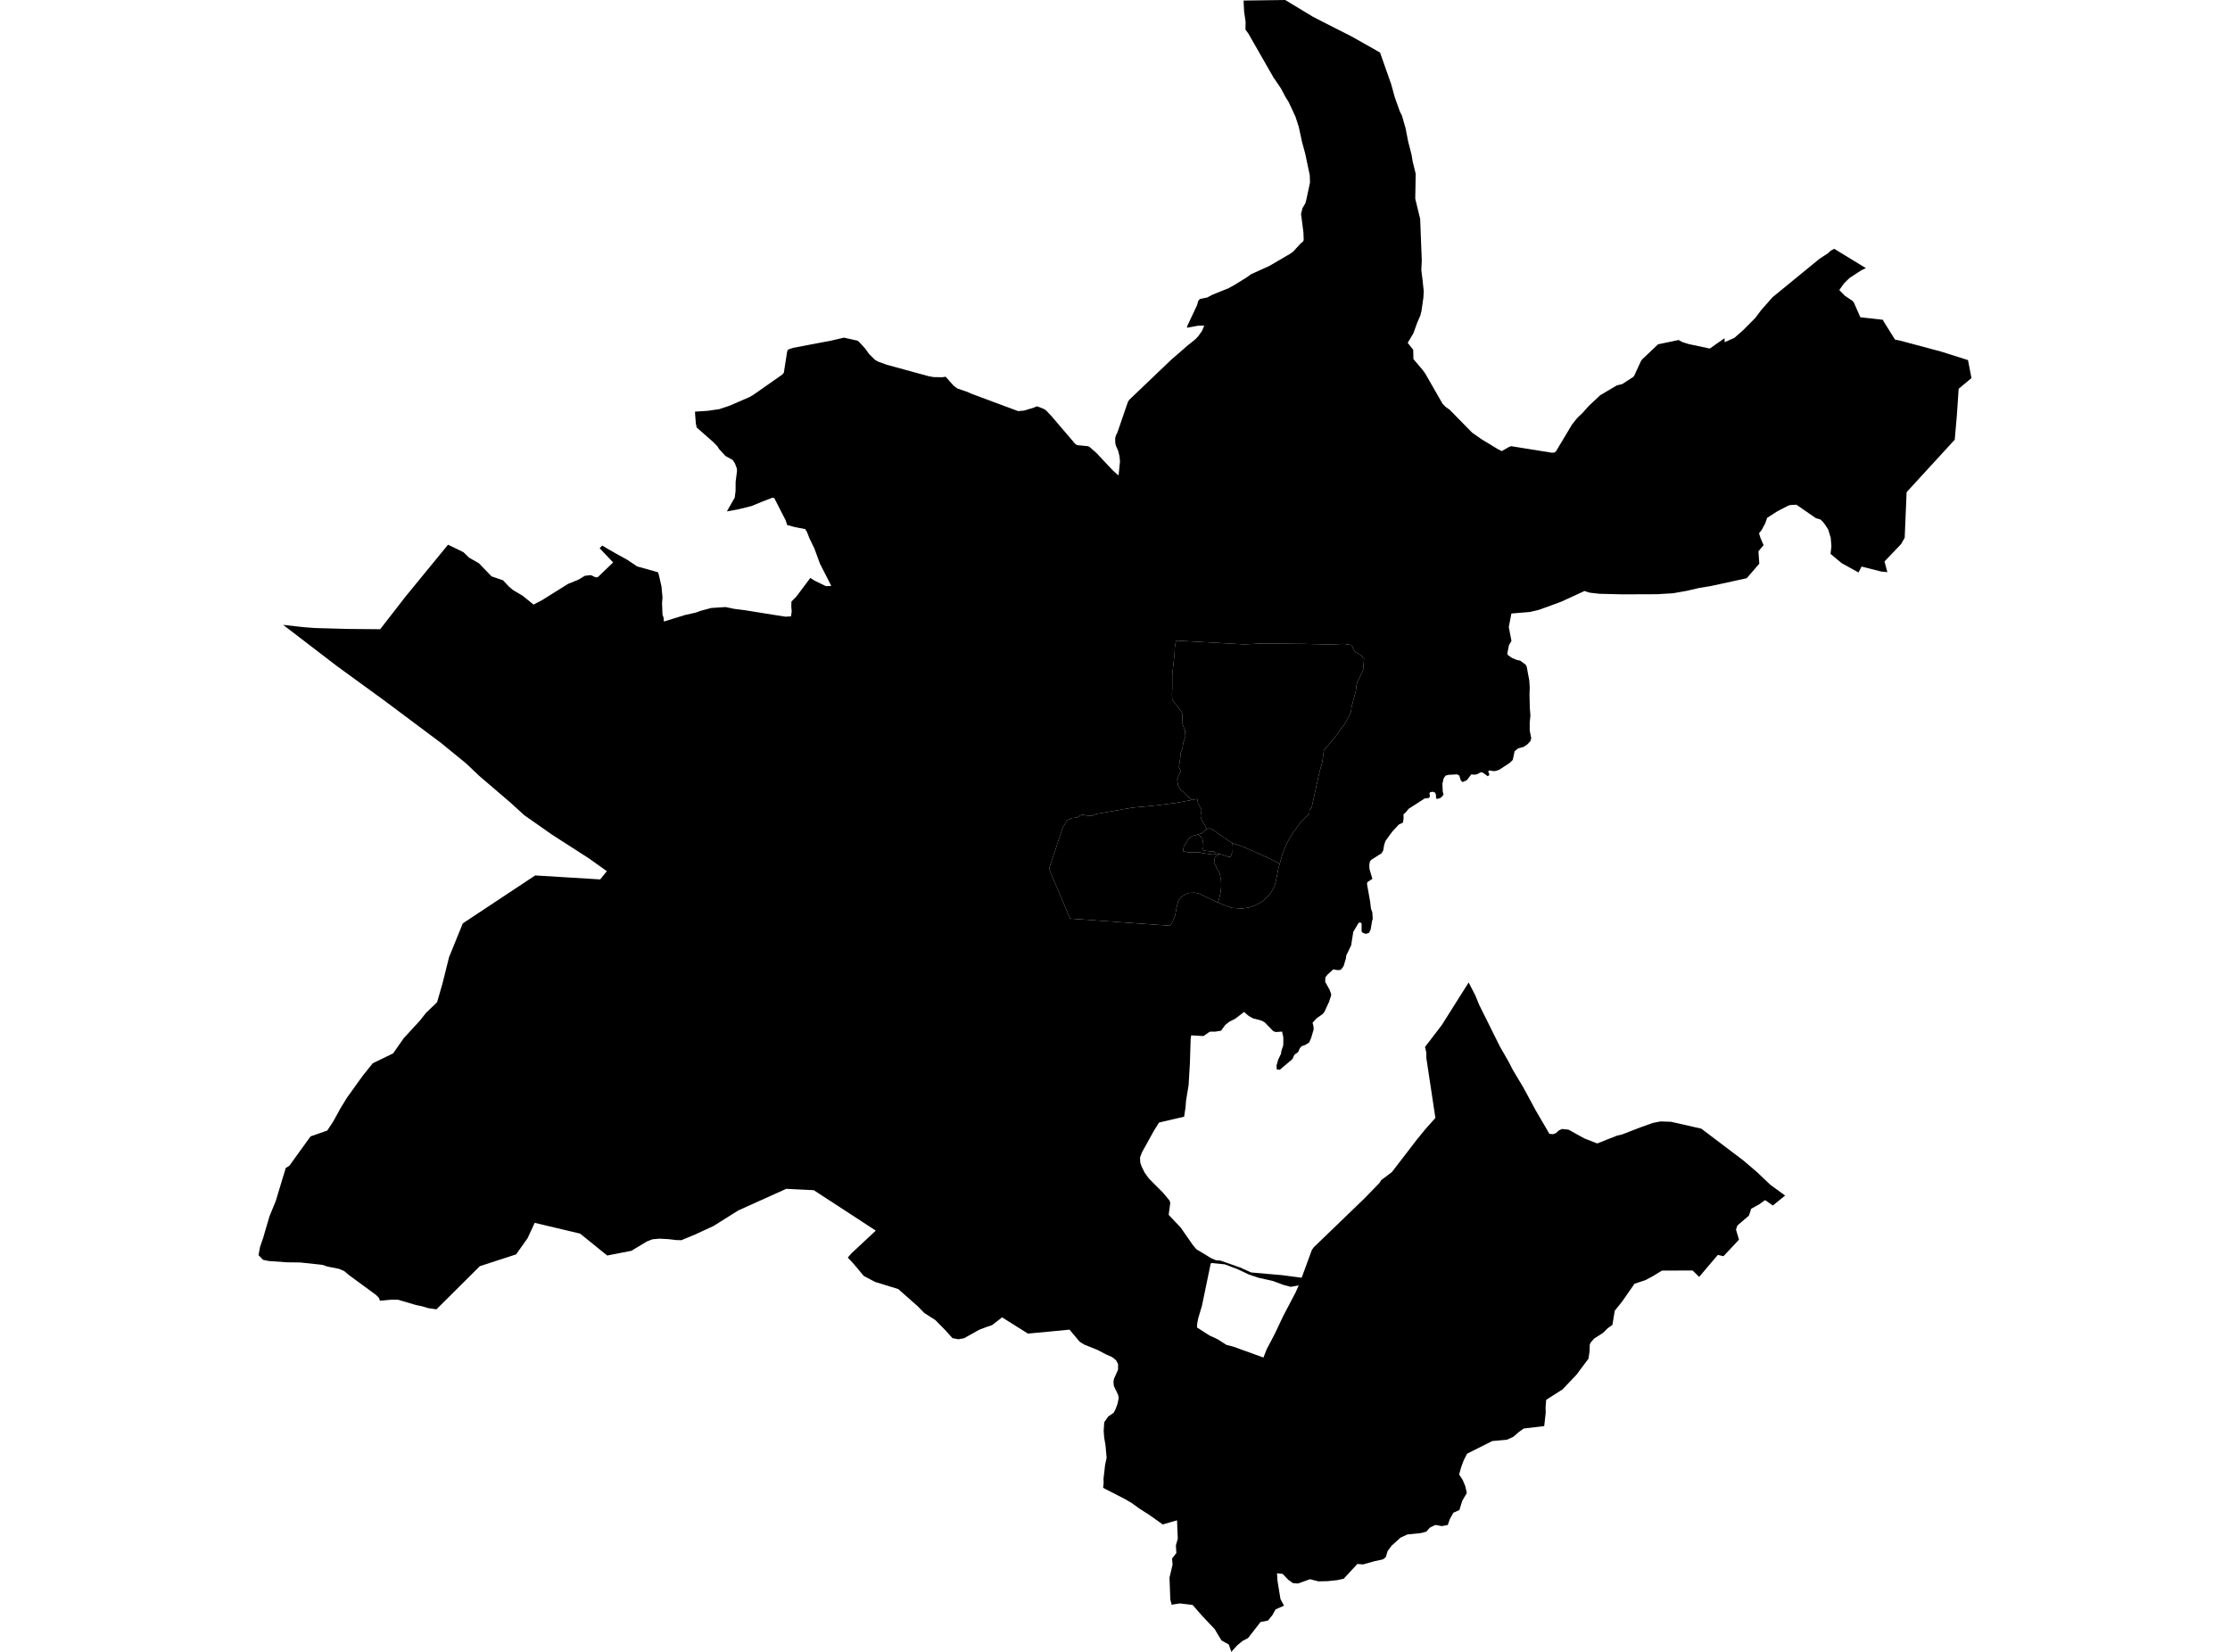 <?xml version='1.0'?>
<svg  baseProfile = 'tiny' width = '540' height = '400' stroke-linecap = 'round' stroke-linejoin = 'round' version='1.1' xmlns='http://www.w3.org/2000/svg'>
<path id='3400401001' title='3400401001'  d='M 289.886 202.129 290.105 202.068 290.474 202.344 291.153 203.112 291.411 204.425 291.376 205.097 291.299 205.616 291.453 205.957 292.728 206.115 293.956 206.18 294.064 206.434 294.909 206.537 294.87 206.706 294.87 206.718 294.628 206.714 294.221 206.887 293.461 206.906 293.065 206.833 292.708 206.787 292.19 206.714 291.284 206.591 290.827 206.476 290.689 206.399 288.442 206.41 287.632 206.368 286.726 206.172 286.722 206.257 286.438 206.28 286.542 205.516 286.684 204.951 287.248 204.014 287.859 203.055 288.2 202.747 288.734 202.436 289.886 202.129 Z' />
<path id='3400401002' title='3400401002'  d='M 289.886 202.129 290.904 201.818 291.844 201.066 292.232 200.801 292.432 200.666 292.92 200.586 293.457 200.766 297.631 203.661 298.376 204.099 298.372 204.122 298.326 204.564 298.295 205.362 298.341 206.506 297.992 207.543 297.416 207.451 295.845 206.921 294.92 206.718 294.912 206.718 294.87 206.706 294.909 206.537 294.064 206.434 293.956 206.18 292.728 206.115 291.453 205.957 291.299 205.616 291.376 205.097 291.411 204.425 291.153 203.112 290.474 202.344 290.105 202.068 289.886 202.129 Z' />
<path id='3400402001' title='3400402001'  d='M 309.876 209.175 309.504 210.5 309.404 211.11 309.146 212.454 308.901 213.537 308.617 214.535 308.217 215.384 307.357 216.693 306.059 217.945 305.103 218.629 303.84 219.274 302.45 219.75 300.71 220.015 298.253 219.834 296.433 219.17 294.935 218.521 295.154 217.788 295.362 216.989 295.577 215.968 295.688 215.046 295.711 214.305 295.661 212.915 295.561 212.493 295.339 211.521 295.043 210.949 294.594 210.158 294.383 209.609 294.018 209.106 294.014 208.749 294.048 208.407 294.148 207.8 294.252 207.413 294.444 207.286 294.686 207.148 295.001 207.075 294.92 206.718 295.845 206.921 297.416 207.451 297.992 207.543 298.341 206.506 298.295 205.362 298.326 204.564 298.372 204.122 298.975 204.375 299.877 204.617 300.783 204.974 303.072 205.923 304.911 206.768 308.455 208.365 309.876 209.175 Z' />
<path id='3400402002' title='3400402002'  d='M 309.876 209.175 308.455 208.365 304.911 206.768 303.072 205.923 300.783 204.974 299.877 204.617 298.975 204.375 298.372 204.122 298.376 204.099 297.631 203.661 293.457 200.766 292.92 200.586 292.432 200.666 292.232 200.801 291.649 199.641 291.05 198.643 290.819 198.097 290.731 197.629 290.769 197.16 290.846 196.761 290.908 196.661 290.931 195.966 290.443 195.218 290.113 194.511 289.936 193.609 289.913 193.467 288.577 193.716 287.218 192.464 286.45 191.685 285.897 191.282 285.301 190.295 285.04 188.755 285.47 187.753 285.735 187.131 285.897 186.716 285.474 185.76 285.785 183.664 285.87 182.393 286.331 181.183 286.549 179.805 287.041 178.357 286.991 177.432 286.914 176.779 286.238 175.055 286.319 173.542 286.235 172.582 285.394 171.396 284.418 170.205 283.862 169.426 283.804 168.017 283.858 166.849 283.873 163.298 284.203 160.337 284.414 158.41 284.491 156.693 284.714 155.472 284.814 155.119 301.309 156.04 305.637 155.825 315.62 155.918 321.998 156.067 325.404 155.933 327.293 156.19 327.708 157.108 328.203 157.945 329.129 158.375 330.307 159.366 330.089 162.303 328.725 165.06 328.441 166.032 328.338 167.279 327.727 169.503 327.274 171.319 327.132 172.448 326.118 174.437 325.258 175.896 324.897 176.142 323.956 177.605 322.739 179.194 321.199 180.945 320.589 181.721 320.19 184.543 319.429 187.288 317.625 195.525 317.114 196.174 317.068 197.018 315.279 198.735 314.549 199.653 312.763 202.171 312.099 203.289 311.243 205.07 310.471 207.075 309.876 209.175 Z' />
<path id='3400402003' title='3400402003'  d='M 292.232 200.801 291.844 201.066 290.904 201.818 289.886 202.129 288.734 202.436 288.2 202.747 287.859 203.055 287.248 204.014 286.684 204.951 286.542 205.516 286.438 206.28 286.722 206.257 286.726 206.172 287.632 206.368 288.442 206.41 290.689 206.399 290.827 206.476 291.284 206.591 292.19 206.714 292.708 206.787 293.065 206.833 293.461 206.906 294.221 206.887 294.628 206.714 294.87 206.718 294.87 206.706 294.912 206.718 294.92 206.718 295.001 207.075 294.686 207.148 294.444 207.286 294.252 207.413 294.148 207.8 294.048 208.407 294.014 208.749 294.018 209.106 294.383 209.609 294.594 210.158 295.043 210.949 295.339 211.521 295.561 212.493 295.661 212.915 295.711 214.305 295.688 215.046 295.577 215.968 295.362 216.989 295.154 217.788 294.935 218.521 294.528 218.344 293.315 217.78 292.144 217.258 291.103 216.732 290.193 216.336 289.372 216.175 288.531 216.187 287.778 216.263 287.095 216.555 286.453 216.908 285.943 217.35 285.501 217.853 285.244 218.398 284.933 219.708 284.545 221.747 284.004 223.052 283.627 223.793 283.274 224.158 259.122 222.434 254.034 210.415 254.334 209.444 257.398 200.275 258.427 198.604 259.61 198.094 260.834 197.971 261.422 197.541 261.91 197.322 262.474 197.349 263.211 197.475 264.436 197.564 265.342 197.126 274.116 195.586 279.473 195.083 284.683 194.442 288.577 193.716 289.913 193.467 289.936 193.609 290.113 194.511 290.443 195.218 290.931 195.966 290.908 196.661 290.846 196.761 290.769 197.16 290.731 197.629 290.819 198.097 291.05 198.643 291.649 199.641 292.232 200.801 Z' />
<path id='3400403001' title='3400403001'  d='M 334.182 12.725 336.881 20.389 337.76 23.592 338.498 25.653 338.962 26.94 339.511 28.073 340.356 31.025 340.606 32.292 341.001 34.312 341.243 35.245 341.815 37.484 342.092 39.135 342.817 42.092 342.706 48.12 343.892 52.993 344.288 63.099 344.173 65.41 344.472 67.749 344.764 70.556 344.668 72.149 344.215 75.271 343.946 76.377 343.19 78.132 342.241 80.739 340.874 83.02 342.214 84.705 342.264 86.948 344.522 89.609 344.772 89.962 345.137 90.473 346.73 93.253 349.326 97.776 350.105 98.567 351.046 99.223 356.498 104.783 358.856 106.423 362.742 108.777 363.648 109.234 364.8 108.577 365.434 108.22 365.948 108.043 375.674 109.614 376.308 109.621 376.788 109.28 380.681 102.779 381.91 101.239 383.242 99.964 384.751 98.271 387.501 95.702 391.521 93.322 392.8 93.018 395.51 91.271 395.737 90.953 397.373 87.412 397.668 87.009 401.504 83.373 406.492 82.332 407.348 82.82 408.923 83.319 409.503 83.438 414.026 84.402 417.593 81.906 417.624 82.862 420.012 81.791 422.105 79.952 425.05 76.983 426.49 75.071 429.25 71.953 440.547 62.707 441.307 62.204 442.647 61.321 443.035 60.96 443.323 60.695 444.153 60.246 451.84 64.93 450.696 65.464 447.885 67.296 446.518 68.636 445.389 70.241 446.775 71.646 448.591 72.86 448.948 73.324 450.481 76.818 455.975 77.444 456.033 77.613 456.083 77.763 458.878 82.229 460.045 82.463 468.781 84.797 470.006 85.124 476.556 87.193 477.397 91.552 474.295 94.14 473.849 100.721 473.343 106.469 461.693 119.175 461.224 130.226 461.174 130.31 460.36 131.742 456.332 135.966 457.035 138.546 455.849 138.427 455.564 138.401 450.78 137.195 450.05 138.627 445.969 136.373 443.269 134.119 443.481 132.307 443.319 130.253 442.69 128.202 441.906 126.993 441.346 126.278 440.808 125.787 439.752 125.499 435.006 122.216 433.455 122.304 432.99 122.462 430.395 123.806 427.914 125.395 427.48 126.67 426.57 128.375 425.948 129.135 426.313 130.287 426.325 130.31 426.332 130.329 426.451 130.602 427.054 132 425.806 133.505 425.814 133.589 426.017 136.496 422.965 140.021 414.272 141.914 411.461 142.371 408.485 143.066 406.938 143.338 405.095 143.665 403.14 143.776 401.262 143.888 397.004 143.903 392.815 143.922 389.413 143.834 387.259 143.784 384.94 143.515 383.684 143.112 381.814 143.976 378.055 145.704 378.051 145.704 374.687 146.94 372.614 147.689 372.307 147.762 370.471 148.188 366.609 148.511 366.294 148.534 365.99 148.553 365.745 149.812 365.357 151.84 366.002 155.196 365.403 156.24 364.996 158.237 365.084 158.471 365.153 158.636 366.144 159.323 367.304 159.807 368.137 159.98 369.504 161.017 369.726 161.547 369.926 162.699 370.322 164.768 370.429 166.488 370.371 168.093 370.371 168.163 370.452 171.507 370.594 173.243 370.421 175.086 370.429 176.91 370.79 178.745 370.583 179.482 369.826 180.281 368.935 180.861 367.592 181.233 366.766 181.913 366.313 184.025 365.576 184.739 363.099 186.363 362.419 186.624 361.77 186.736 360.519 186.551 360.392 186.92 360.434 186.997 360.595 187.269 360.603 187.722 360.254 187.96 359.094 187.108 358.591 186.981 357.731 187.461 357.167 187.588 356.249 187.534 355.254 188.867 354.195 189.385 353.738 188.989 353.373 187.807 353.215 187.719 352.851 187.515 350.72 187.63 350.055 187.822 349.598 188.433 349.283 189.792 349.36 191.662 349.41 191.846 349.556 192.411 349.145 192.952 348.669 193.294 347.87 193.474 347.767 193.175 347.732 193.075 347.725 192.472 347.517 191.923 346.88 191.716 346.281 191.858 346.135 192.127 346.277 192.676 346.07 193.217 344.987 193.348 341.784 195.417 341.139 195.828 340.337 196.777 339.861 197.168 339.865 197.387 339.876 198.22 339.803 198.689 339.722 199.196 338.713 199.676 337.138 201.373 335.506 203.619 335.188 204.56 334.938 205.969 334.535 206.629 332.089 208.184 331.728 208.591 331.574 209.498 331.624 210.431 332.323 212.811 331.152 213.583 331.01 213.986 331.79 218.371 331.978 220.022 332.308 220.921 332.415 222.491 332.239 223.079 331.905 225.091 331.513 225.882 330.803 226.128 330.085 225.936 329.712 225.575 329.716 223.651 329.394 223.34 328.963 223.513 327.696 225.655 327.193 228.888 325.999 231.38 325.892 232.183 325.335 233.999 324.667 234.844 323.933 234.921 323.284 234.813 322.866 234.721 321.438 236.027 320.961 236.637 320.892 237.708 321.15 238.204 321.971 239.697 322.282 240.511 322.359 240.98 322.152 241.61 321.848 242.558 320.735 244.981 320.293 245.542 318.826 246.582 317.843 247.65 318.02 248.333 318.035 248.383 318.116 249.251 317.479 251.397 317.39 251.597 317.014 252.426 316.523 252.753 316.139 253.006 315.209 253.336 314.768 253.812 314.349 254.753 313.443 255.417 312.959 256.462 309.899 259.05 309.166 258.958 309.12 258.005 309.465 256.765 309.515 256.596 310.21 255.133 310.283 254.496 310.744 253.137 310.767 251.263 310.463 249.796 308.951 249.904 308.947 249.904 308.348 249.712 306.217 247.538 305.426 247.116 303.371 246.574 302.381 246.006 301.839 245.565 301.267 245.035 299.159 246.655 297.639 247.446 296.683 248.199 295.688 249.581 295.062 249.685 294.34 249.804 292.943 249.823 291.426 250.883 288.442 250.71 288.323 251.532 288.131 257.602 287.824 262.721 287.198 266.576 287.087 268.096 286.753 270.308 286.738 270.408 280.667 271.821 279.446 273.775 276.547 279.001 276.063 280.261 276.117 281.532 276.397 282.361 277.184 283.97 277.952 285.03 278.309 285.49 281.619 288.8 283.178 290.682 283.389 291.231 282.998 294.176 285.908 297.256 288.853 301.491 289.698 302.497 293.311 304.682 294.417 305.165 295.531 305.25 300.319 306.932 302.984 308.13 310.367 308.771 312.46 309.044 315.202 309.401 317.667 302.681 317.909 302.343 318.139 302.021 330.369 290.229 334.028 286.466 334.45 285.775 335.437 285.041 337.054 283.816 340.214 279.704 343.132 275.906 345.21 273.368 347.586 270.711 346.335 262.44 345.394 256.205 345.394 254.899 345.071 253.532 349.126 248.226 355.638 237.904 357.232 240.988 358.199 243.349 363.191 253.39 365.322 257.103 366.317 259.042 367.718 261.392 368.928 263.42 371.854 268.841 374.837 273.944 375.164 274.559 375.839 274.624 376.062 274.647 376.792 274.386 377.433 273.775 378.228 273.38 379.81 273.541 383.638 275.661 386.767 276.886 391.571 274.996 392.8 274.708 397.45 272.908 400.302 271.898 402.126 271.552 404.227 271.625 404.626 271.637 411.975 273.303 422.089 280.952 425.507 283.862 426.739 285.049 428.713 286.907 432.276 289.499 429.297 291.914 427.43 290.601 425.933 291.676 424.063 292.686 423.506 294.364 421.993 295.658 421.863 295.766 421.705 295.904 420.722 296.745 420.373 297.735 421.102 300.181 417.347 304.19 415.976 303.875 411.457 309.201 409.871 307.654 402.491 307.673 402.449 307.673 400.302 308.99 398.436 309.988 398.079 310.103 395.802 310.86 394.551 312.657 392.811 315.16 392.803 315.172 392.8 315.18 391.014 317.391 390.45 320.824 389.244 321.692 388.146 322.778 386.034 324.126 385.151 325.125 384.959 325.662 384.928 327.148 384.655 329.007 381.73 332.908 378.385 336.429 374.411 338.975 374.269 340.714 374.292 342.165 373.935 345.329 368.97 345.917 368.694 346.113 367.768 346.785 366.451 347.925 364.896 348.632 361.36 348.95 355.262 352.011 354.467 353.558 353.845 355.201 353.338 357.048 354.187 358.354 354.809 359.832 355.197 361.529 354.079 363.43 353.396 365.661 351.921 366.318 351.065 367.884 350.585 369.278 349.157 369.547 347.575 369.27 347.175 369.462 346.235 369.923 345.401 370.872 344.142 371.225 340.786 371.574 339.15 372.331 336.981 374.281 336.021 375.583 335.56 377.077 334.884 377.603 332.811 378.052 330.077 378.824 328.695 378.712 325.389 382.283 323.761 382.64 321.487 382.875 319.241 382.925 317.221 382.402 315.59 382.994 314.326 383.447 313.078 383.351 311.949 382.533 310.598 381.116 309.231 380.97 309.342 382.756 310.072 387.217 310.928 388.807 308.878 389.721 308.117 391.103 307.038 392.42 305.249 392.766 302.227 396.648 300.891 397.354 299.643 398.376 298.169 400 297.562 398.222 295.784 397.232 294.144 394.501 291.038 391.207 289.825 389.817 288.803 388.638 285.705 388.266 283.727 388.581 283.393 387.333 283.197 382.011 283.935 378.908 283.827 377.391 284.856 376.059 284.745 374.224 285.202 372.58 285.021 368.141 283.289 368.644 281.558 369.144 278.313 366.84 277.219 366.145 275.979 365.354 274.128 364.014 272.484 363.038 267.873 360.669 267.116 360.262 267.251 359.126 267.216 358.108 267.6 354.729 267.973 353.02 267.692 349.918 267.381 348.117 267.258 346.451 267.393 344.412 268.353 343.01 269.67 342.104 270.108 341.298 270.637 339.85 270.899 338.51 270.753 337.761 269.912 336.022 269.724 335.607 269.624 334.605 269.781 333.802 270.745 331.668 270.741 330.281 270.246 329.367 269.301 328.615 267.827 327.97 265.73 326.864 262.551 325.593 261.441 324.89 258.984 321.972 258.792 321.991 254.065 322.448 248.912 322.928 242.661 319 240.207 320.893 238.982 321.296 237.097 322.011 233.484 324.038 232.105 324.307 230.639 324.03 228.861 322.053 226.492 319.653 223.819 317.94 222.18 316.262 217.507 312.142 211.92 310.422 210.672 309.765 209.151 308.963 208.326 307.972 206.79 306.129 205.3 304.513 206.218 303.464 212.073 297.993 197.056 288.201 191.623 287.94 190.39 287.875 189.86 288.117 178.786 293.105 172.769 296.879 168.162 299.006 165.712 300.016 165.002 300.312 163.719 300.281 161.884 300.059 159.718 299.943 158.025 300.089 157.541 300.274 156.665 300.611 152.906 302.877 147.035 304.025 140.473 298.718 129.476 296.111 127.756 299.832 124.972 303.752 116.198 306.602 105.685 317.05 103.681 316.765 102.175 316.308 100.689 315.997 96.408 314.734 94.876 314.707 92 314.976 91.758 314.277 91.063 313.571 84.643 308.867 83.341 307.784 82.101 307.254 79.932 306.824 79.263 306.686 78.092 306.287 72.72 305.711 69.426 305.665 65.056 305.354 63.689 305.062 62.603 303.925 62.971 301.948 63.762 299.648 64.189 298.15 65.26 294.525 66.377 291.784 66.761 290.874 68.527 285.03 69.207 282.81 70.063 282.296 72.098 279.47 75.205 275.173 79.244 273.768 80.707 271.537 82.531 268.231 84.025 265.8 87.815 260.52 90.261 257.472 95.187 255.083 97.771 251.397 101.73 247.085 103.135 245.292 105.838 242.689 107.148 238.169 108.741 231.776 112.07 223.593 129.603 211.986 145.346 212.95 146.947 210.949 142.512 207.797 133.658 202.102 126.9 197.364 123.636 194.377 116.064 187.895 112.915 184.904 106.837 179.935 93.202 169.745 81.525 161.243 68.558 151.31 73.554 151.874 76.372 152.078 84.194 152.297 92.061 152.366 98.263 144.383 108.492 131.9 112.224 133.712 113.595 135.045 115.952 136.377 119.02 139.556 121.82 140.528 122.515 141.269 123.21 142.014 124.208 142.866 124.834 143.235 126.566 144.264 129.2 146.399 130.325 145.811 131.285 145.308 137.586 141.373 140.12 140.347 141.606 139.433 143.053 139.261 144.228 139.794 144.747 139.768 148.471 136.193 145.2 132.752 145.822 132.103 146.866 132.722 147.504 133.098 149.539 134.254 150.625 134.849 151.927 135.571 154.273 137.153 159.311 138.562 159.503 139.042 160.183 142.025 160.428 144.702 160.313 146.007 160.428 148.849 160.69 149.582 160.755 150.5 165.712 148.979 165.912 148.91 166.196 148.856 168.503 148.334 169.713 147.896 172.236 147.22 175.684 146.998 177.788 147.432 180.46 147.773 184.25 148.388 185.441 148.58 190.156 149.325 190.621 149.302 191.554 149.252 191.715 147.996 191.619 146.994 191.627 146.522 191.646 145.673 192.813 144.498 196.223 139.944 196.983 140.436 197.402 140.678 200.005 141.941 201.307 141.887 198.553 136.492 197.213 132.833 196.008 130.345 195.919 130.126 195.416 128.832 194.971 128.118 192.786 127.691 192.429 127.622 190.621 127.135 190.252 126.002 187.483 120.592 186.95 120.549 184.366 121.559 182.046 122.519 178.84 123.322 176.014 123.836 177.911 120.507 178.118 118.933 178.134 116.675 178.475 113.957 178.414 113.404 178.157 112.724 177.965 112.209 177.581 111.626 177.416 111.38 175.684 110.42 174.175 108.788 173.745 108.109 172.712 107.037 168.703 103.52 168.503 102.552 168.338 100.514 168.292 99.676 171.391 99.477 174.136 99.081 176.69 98.237 181.443 96.171 182.384 95.637 188.701 91.217 189.476 90.668 189.806 90.261 190.609 85.143 190.816 84.655 192.045 84.233 201.291 82.478 204.348 81.764 207.611 82.482 208.015 82.774 209.558 84.46 210.43 85.7 211.82 87.086 212.611 87.558 214.738 88.326 224.821 91.083 226.077 91.313 228.212 91.348 228.991 91.217 229.959 92.323 230.946 93.414 231.821 94.07 234.302 94.919 235.043 95.272 246.531 99.55 247.979 99.427 250.471 98.667 250.866 98.444 251.25 98.421 252.71 99.001 253.282 99.342 254.672 100.828 260.408 107.537 260.811 107.782 263.419 108.043 263.856 108.235 265.511 109.698 269.478 113.922 270.864 115.139 271.21 111.756 271.094 110.535 270.791 109.234 270.238 107.955 270.077 107.387 270.042 106.085 270.25 105.379 270.572 104.753 273.129 97.315 273.471 96.793 282.449 88.222 283.531 87.182 285.309 85.634 285.854 85.174 287.402 83.811 289.46 82.156 290.117 81.476 290.232 81.326 291.096 80.09 291.614 78.842 290.028 78.884 288.6 79.157 287.402 79.36 287.509 78.923 287.866 78.162 289.871 73.896 290.14 72.89 290.55 72.399 292.328 72.038 293.684 71.328 297.55 69.765 298.971 68.974 301.832 67.207 302.953 66.401 307.411 64.378 312.406 61.455 313.132 60.945 314.952 58.96 315.547 58.464 315.693 58.111 315.632 56.302 315.048 51.806 315.394 50.428 316.093 49.214 316.331 48.358 317.221 44.192 317.164 42.433 316.07 37.242 315.275 34.304 314.488 30.668 314.311 30.15 313.7 28.249 312.548 25.773 312.03 24.659 311.362 23.63 310.179 21.403 308.355 18.719 302.273 8.09 301.993 7.706 301.59 7.161 301.628 5.284 301.26 2.761 301.137 0.134 311.216 0 317.867 4.02 318.734 4.473 319.748 4.999 323.549 6.927 327.351 8.855 334.182 12.725 Z M 288.577 193.716 284.683 194.442 279.473 195.083 274.116 195.586 265.342 197.126 264.436 197.564 263.211 197.475 262.474 197.349 261.91 197.322 261.422 197.541 260.834 197.971 259.61 198.094 258.427 198.604 257.398 200.275 254.334 209.444 254.034 210.415 259.122 222.434 283.274 224.158 283.627 223.793 284.004 223.052 284.545 221.747 284.933 219.708 285.244 218.398 285.501 217.853 285.943 217.35 286.453 216.908 287.095 216.555 287.778 216.263 288.531 216.187 289.372 216.175 290.193 216.336 291.103 216.732 292.144 217.258 293.315 217.78 294.528 218.344 294.935 218.521 296.433 219.17 298.253 219.834 300.71 220.015 302.45 219.75 303.84 219.274 305.103 218.629 306.059 217.945 307.357 216.693 308.217 215.384 308.617 214.535 308.901 213.537 309.146 212.454 309.404 211.11 309.504 210.5 309.876 209.175 310.471 207.075 311.243 205.07 312.099 203.289 312.763 202.171 314.549 199.653 315.279 198.735 317.068 197.018 317.114 196.174 317.625 195.525 319.429 187.288 320.19 184.543 320.589 181.721 321.199 180.945 322.739 179.194 323.956 177.605 324.897 176.142 325.258 175.896 326.118 174.437 327.132 172.448 327.274 171.319 327.727 169.503 328.338 167.279 328.441 166.032 328.725 165.06 330.089 162.303 330.307 159.366 329.129 158.375 328.203 157.945 327.708 157.108 327.293 156.19 325.404 155.933 321.998 156.067 315.62 155.918 305.637 155.825 301.309 156.04 284.814 155.119 284.714 155.472 284.491 156.693 284.414 158.41 284.203 160.337 283.873 163.298 283.858 166.849 283.804 168.017 283.862 169.426 284.418 170.205 285.394 171.396 286.235 172.582 286.319 173.542 286.238 175.055 286.914 176.779 286.991 177.432 287.041 178.357 286.549 179.805 286.331 181.183 285.87 182.393 285.785 183.664 285.474 185.76 285.897 186.716 285.735 187.131 285.47 187.753 285.04 188.755 285.301 190.295 285.897 191.282 286.45 191.685 287.218 192.464 288.577 193.716 Z M 310.751 311.121 308.171 310.173 304.8 309.42 302.373 308.606 299.674 307.327 296.594 306.168 293.277 305.834 293.131 306.171 291.05 316.209 290.163 319.177 290.163 319.181 289.917 320.402 289.848 321.438 292.839 323.366 294.832 324.287 297.001 325.674 298.637 326.084 305.948 328.73 306.735 326.714 308.663 323.043 310.744 318.655 313.739 312.949 314.495 311.248 312.587 311.612 310.751 311.121 Z' />
</svg>